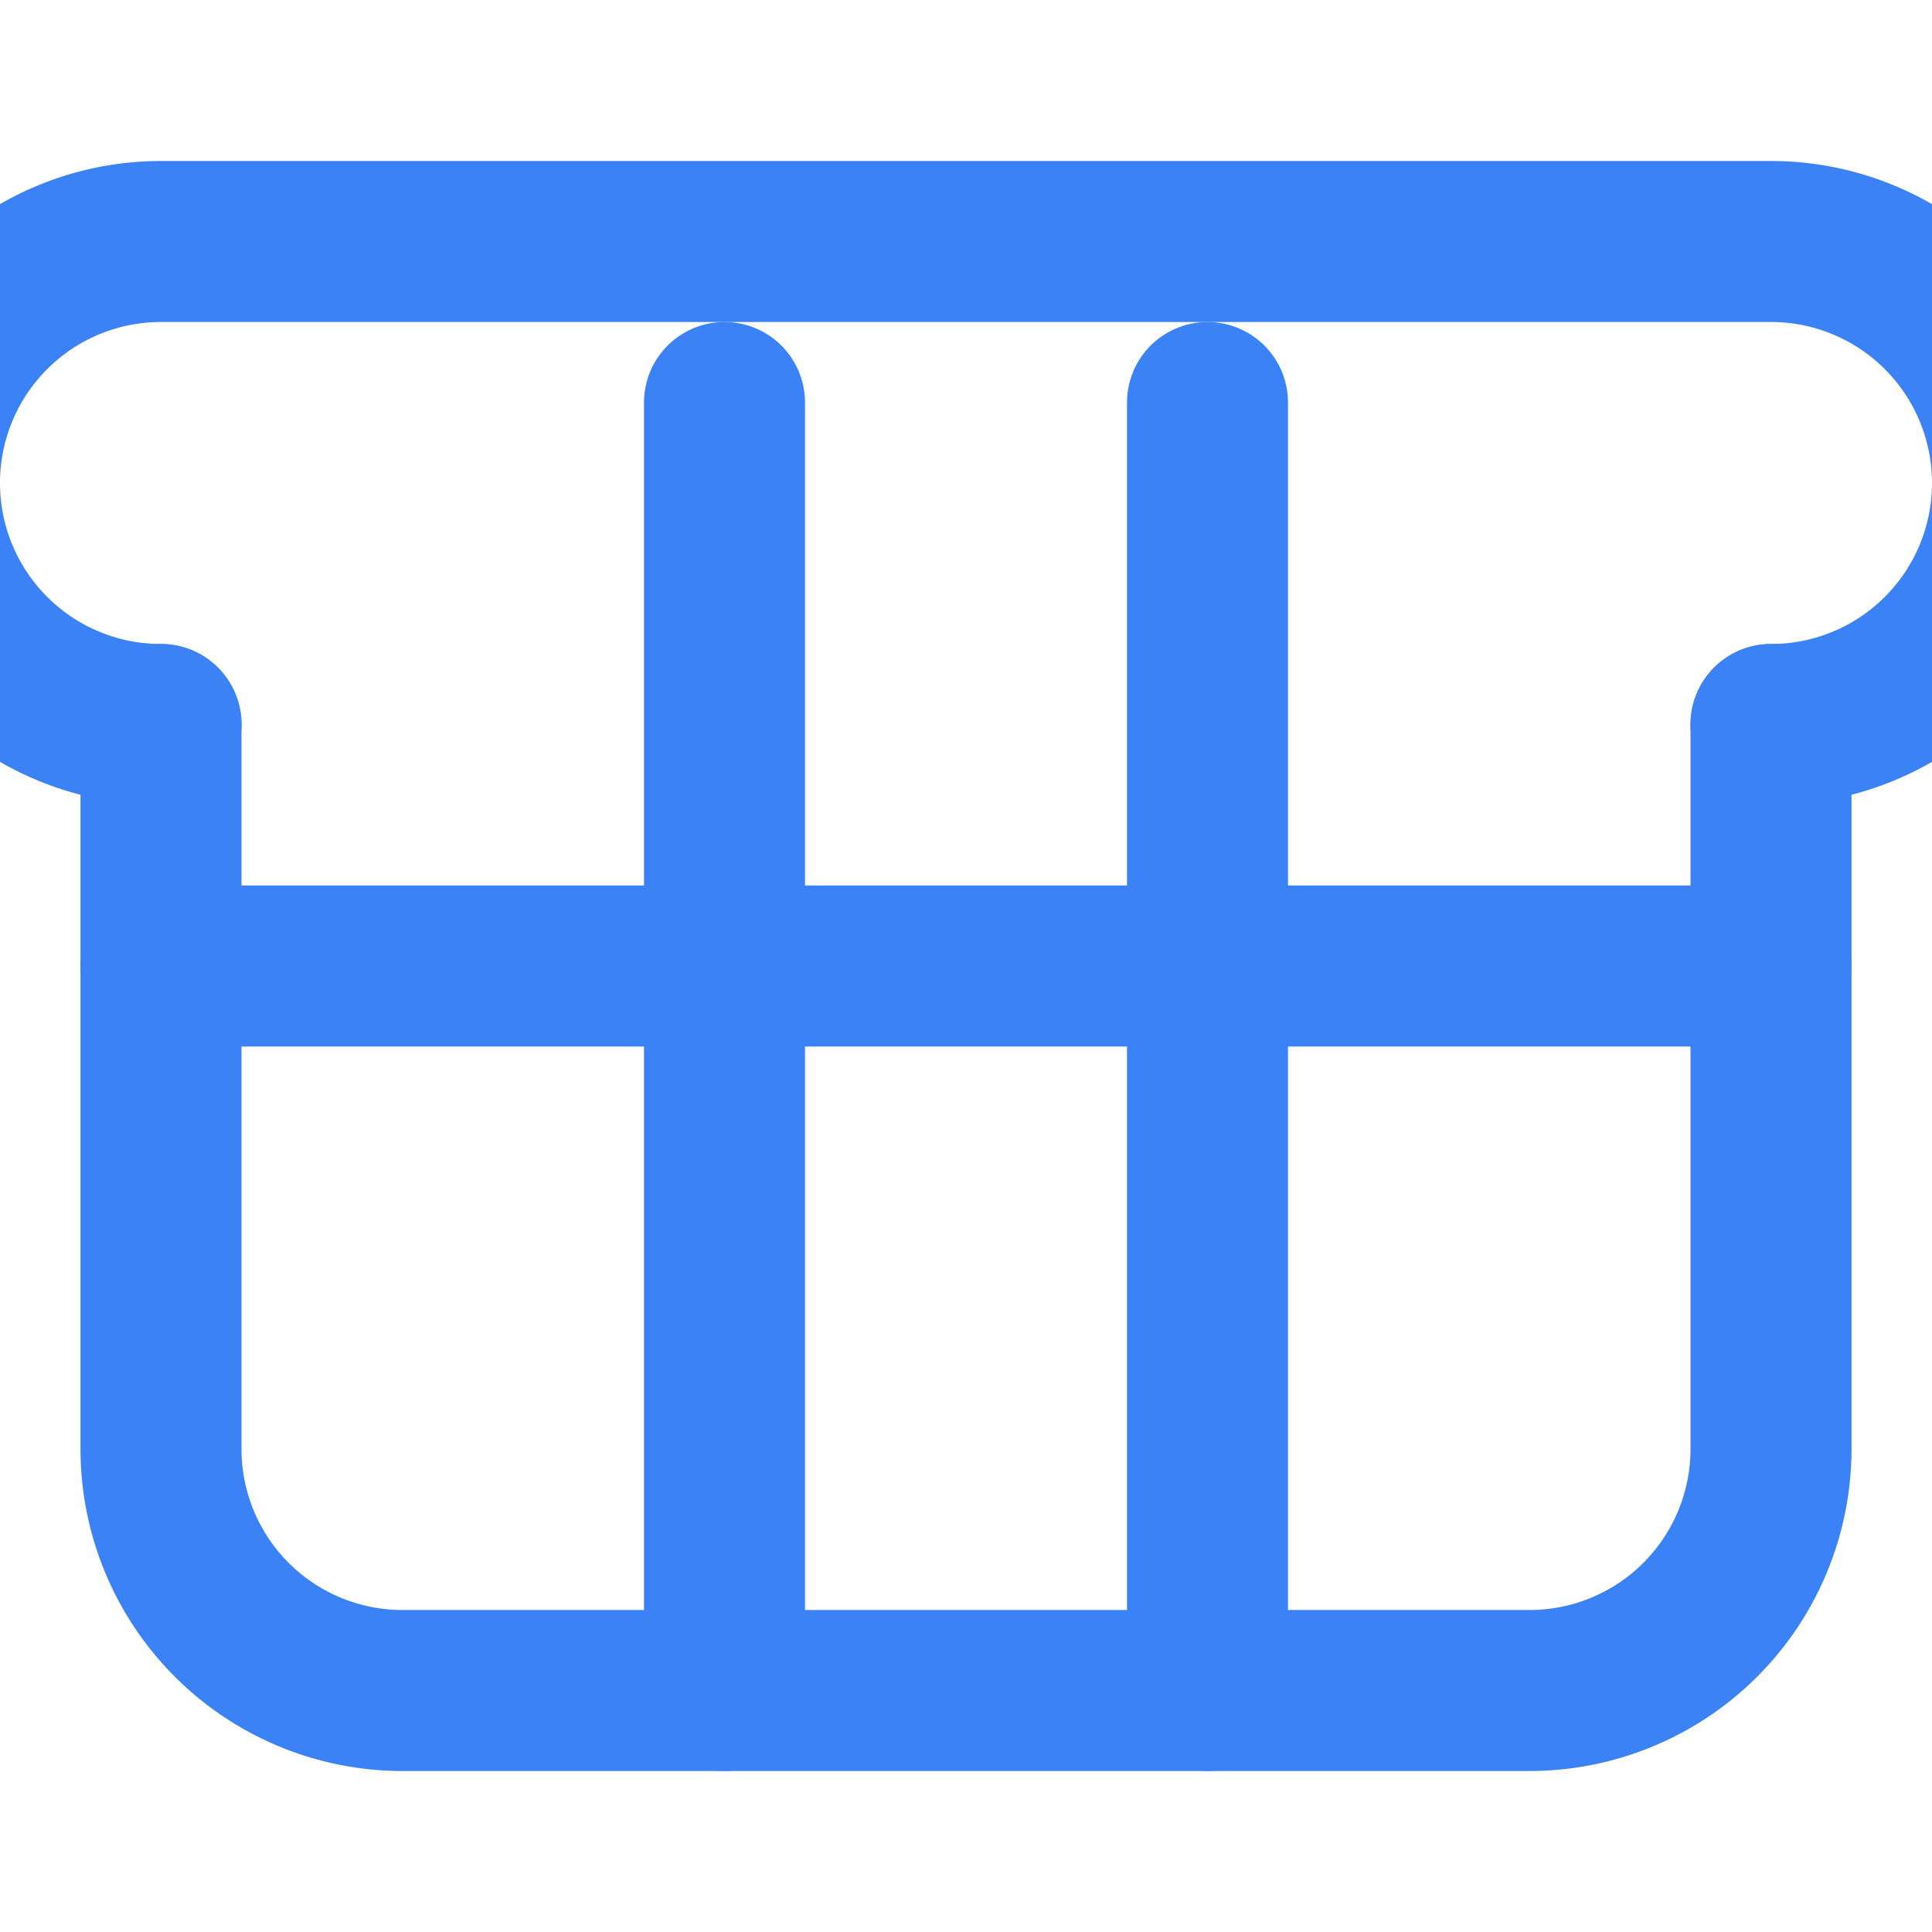 <svg xmlns="http://www.w3.org/2000/svg" width="32" height="32" viewBox="0 0 24 24" fill="none" stroke="#3B82F6" stroke-width="2" stroke-linecap="round" stroke-linejoin="round">
  <path d="M2 9a3 3 0 0 1 0-6h20a3 3 0 0 1 0 6"></path>
  <path d="M2 12h20"></path>
  <path d="M9 5v16"></path>
  <path d="M15 5v16"></path>
  <path d="M22 9v9a3 3 0 0 1-3 3H5a3 3 0 0 1-3-3V9"></path>
</svg>